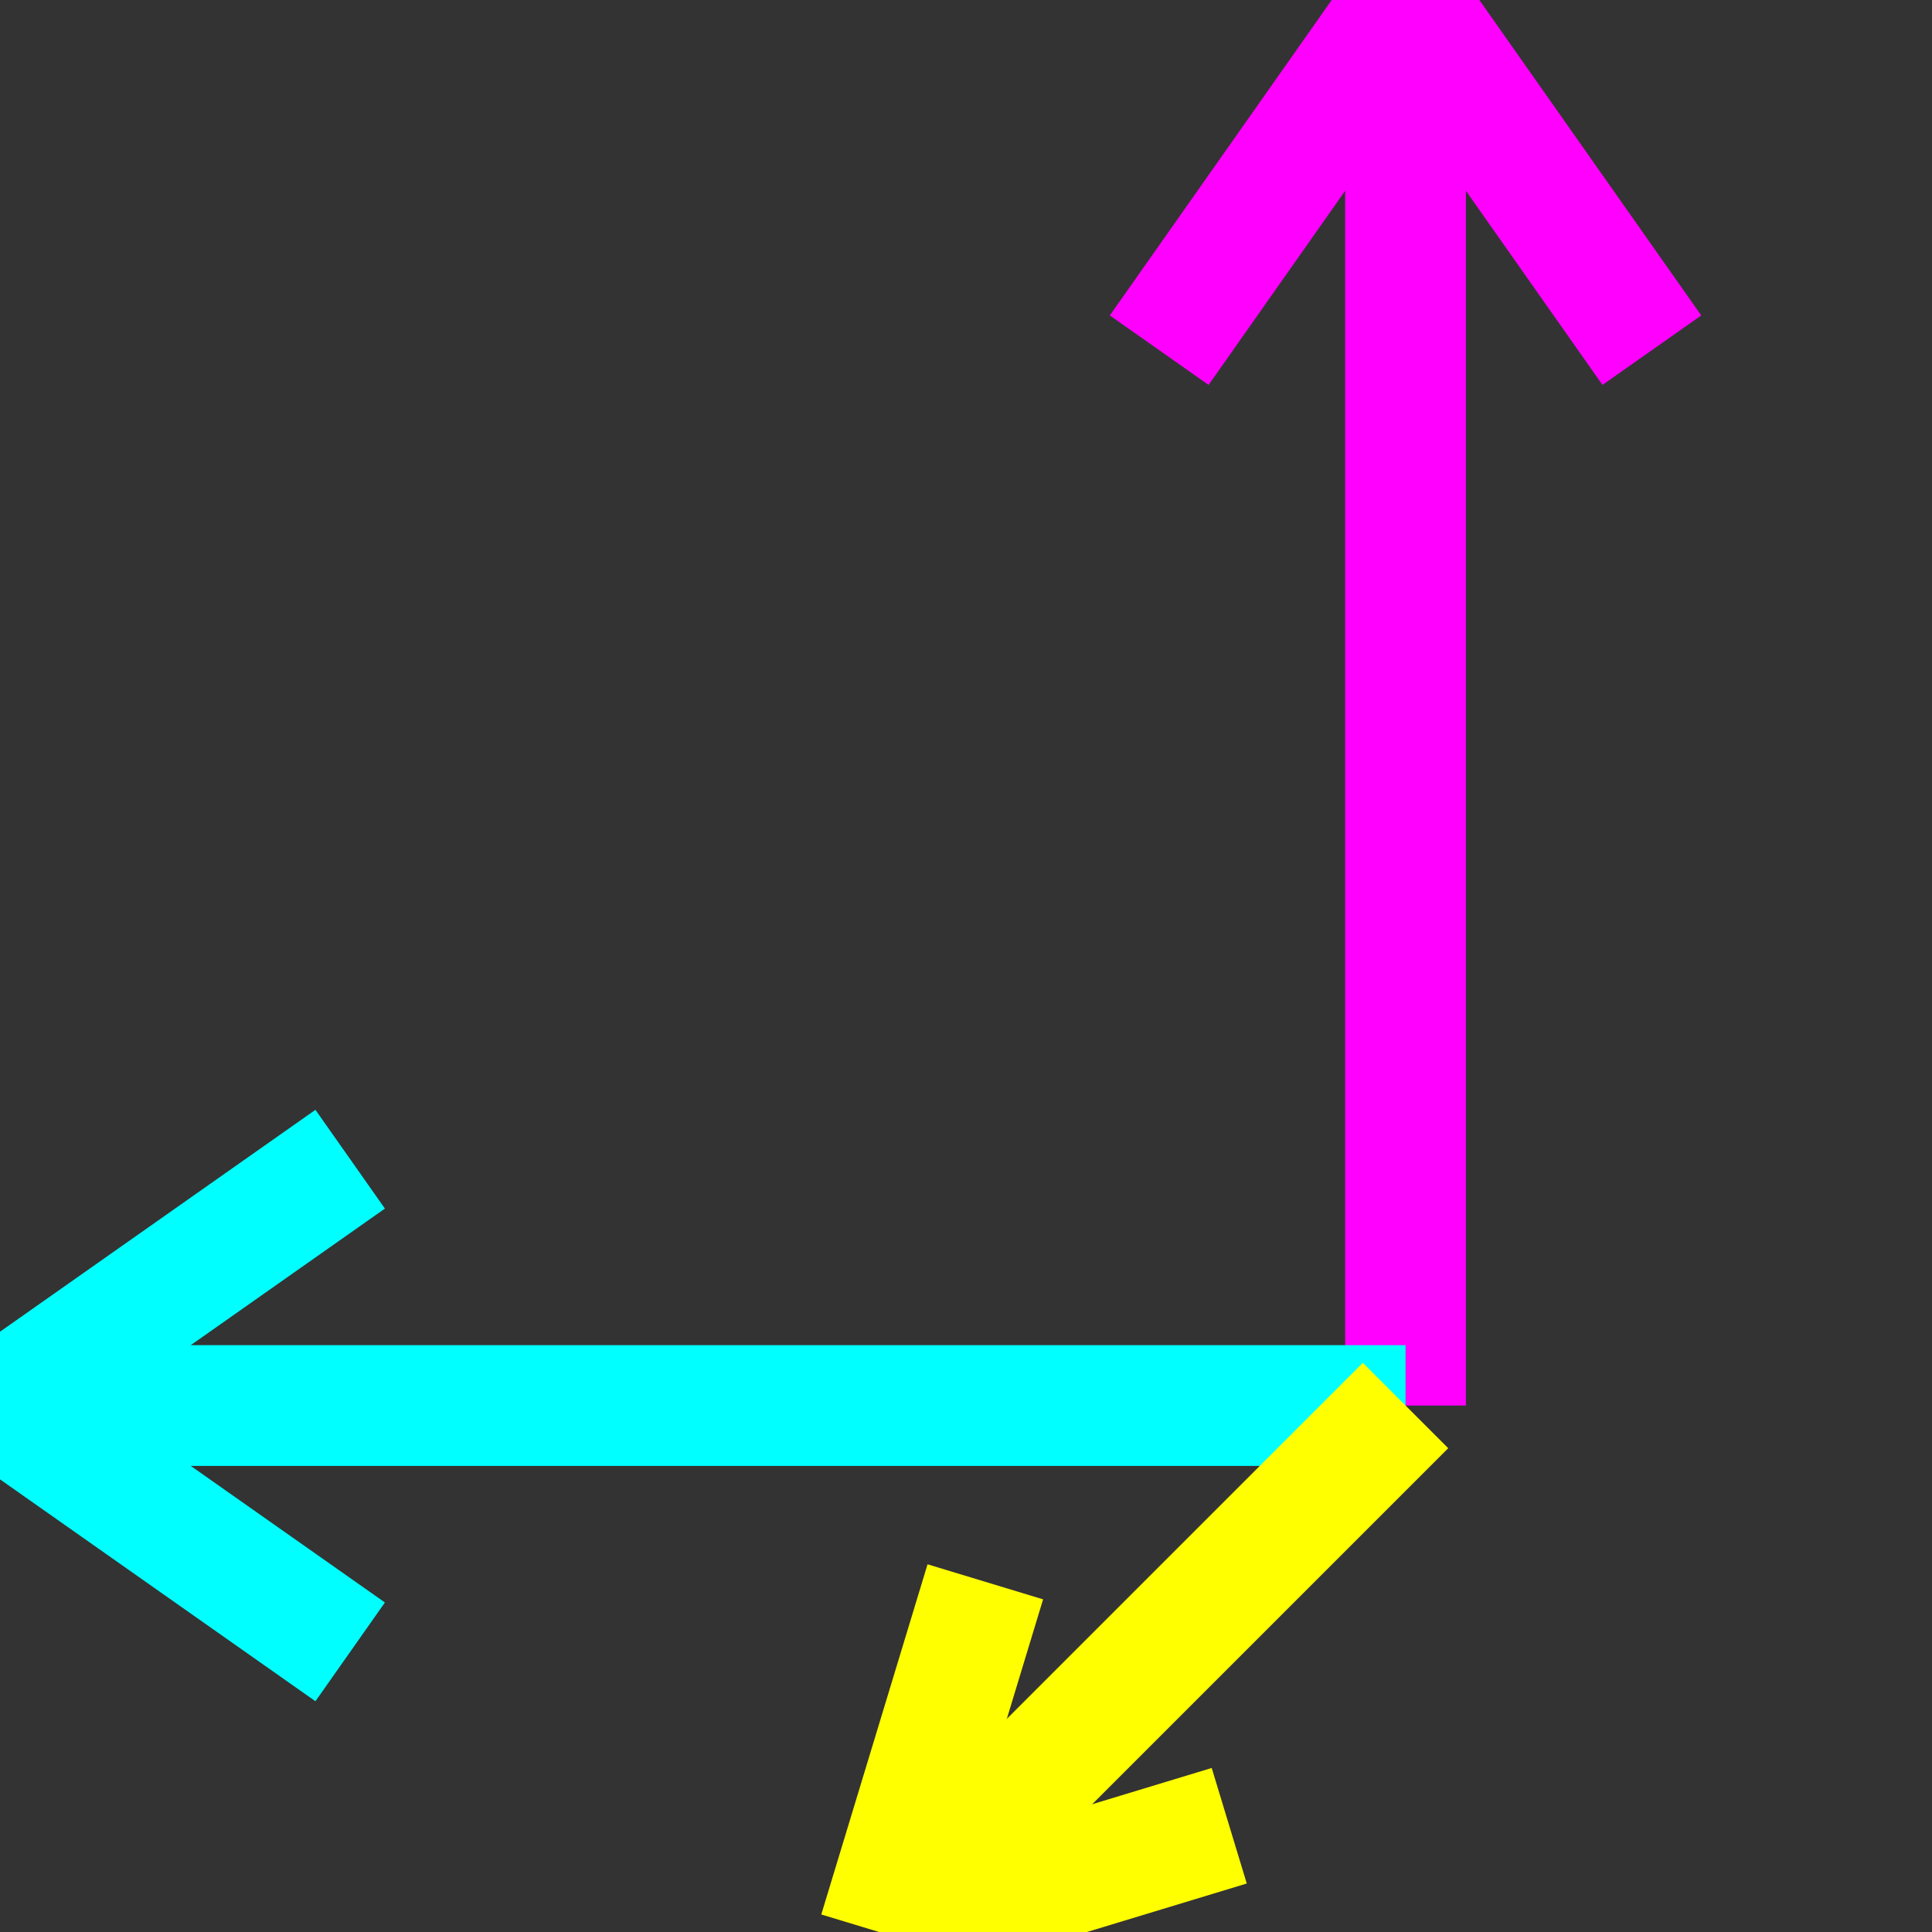<svg viewBox="0 0 80 80" xmlns="http://www.w3.org/2000/svg">
  <rect x="0" y="0" width="80" height="80" fill="#333333" stroke="none"/>
  <line x1="58.2" y1=" 0.0" x2="58.2" y2="58.2" stroke="magenta" stroke-width="5" />
  <line x1="58.2" y1=" 0.0" x2="68.4" y2="14.5" stroke="magenta" stroke-width="5" />
  <line x1="58.2" y1=" 0.0" x2="48.0" y2="14.5" stroke="magenta" stroke-width="5" />

  <line x1="58.2" y1="58.2" x2=" 0.0" y2="58.2" stroke="cyan"    stroke-width="5" />
  <line x1=" 0.0" y1="58.2" x2="14.5" y2="68.4" stroke="cyan"    stroke-width="5" />
  <line x1=" 0.0" y1="58.2" x2="14.5" y2="48.0" stroke="cyan"    stroke-width="5" />

  <line x1="58.2" y1="58.2" x2="36.4" y2="80.0" stroke="yellow" stroke-width="5" />
  <line x1="36.4" y1="80.0" x2="40.8" y2="65.5" stroke="yellow" stroke-width="5" />
  <line x1="36.4" y1="80.0" x2="50.9" y2="75.6" stroke="yellow" stroke-width="5" />
</svg>
